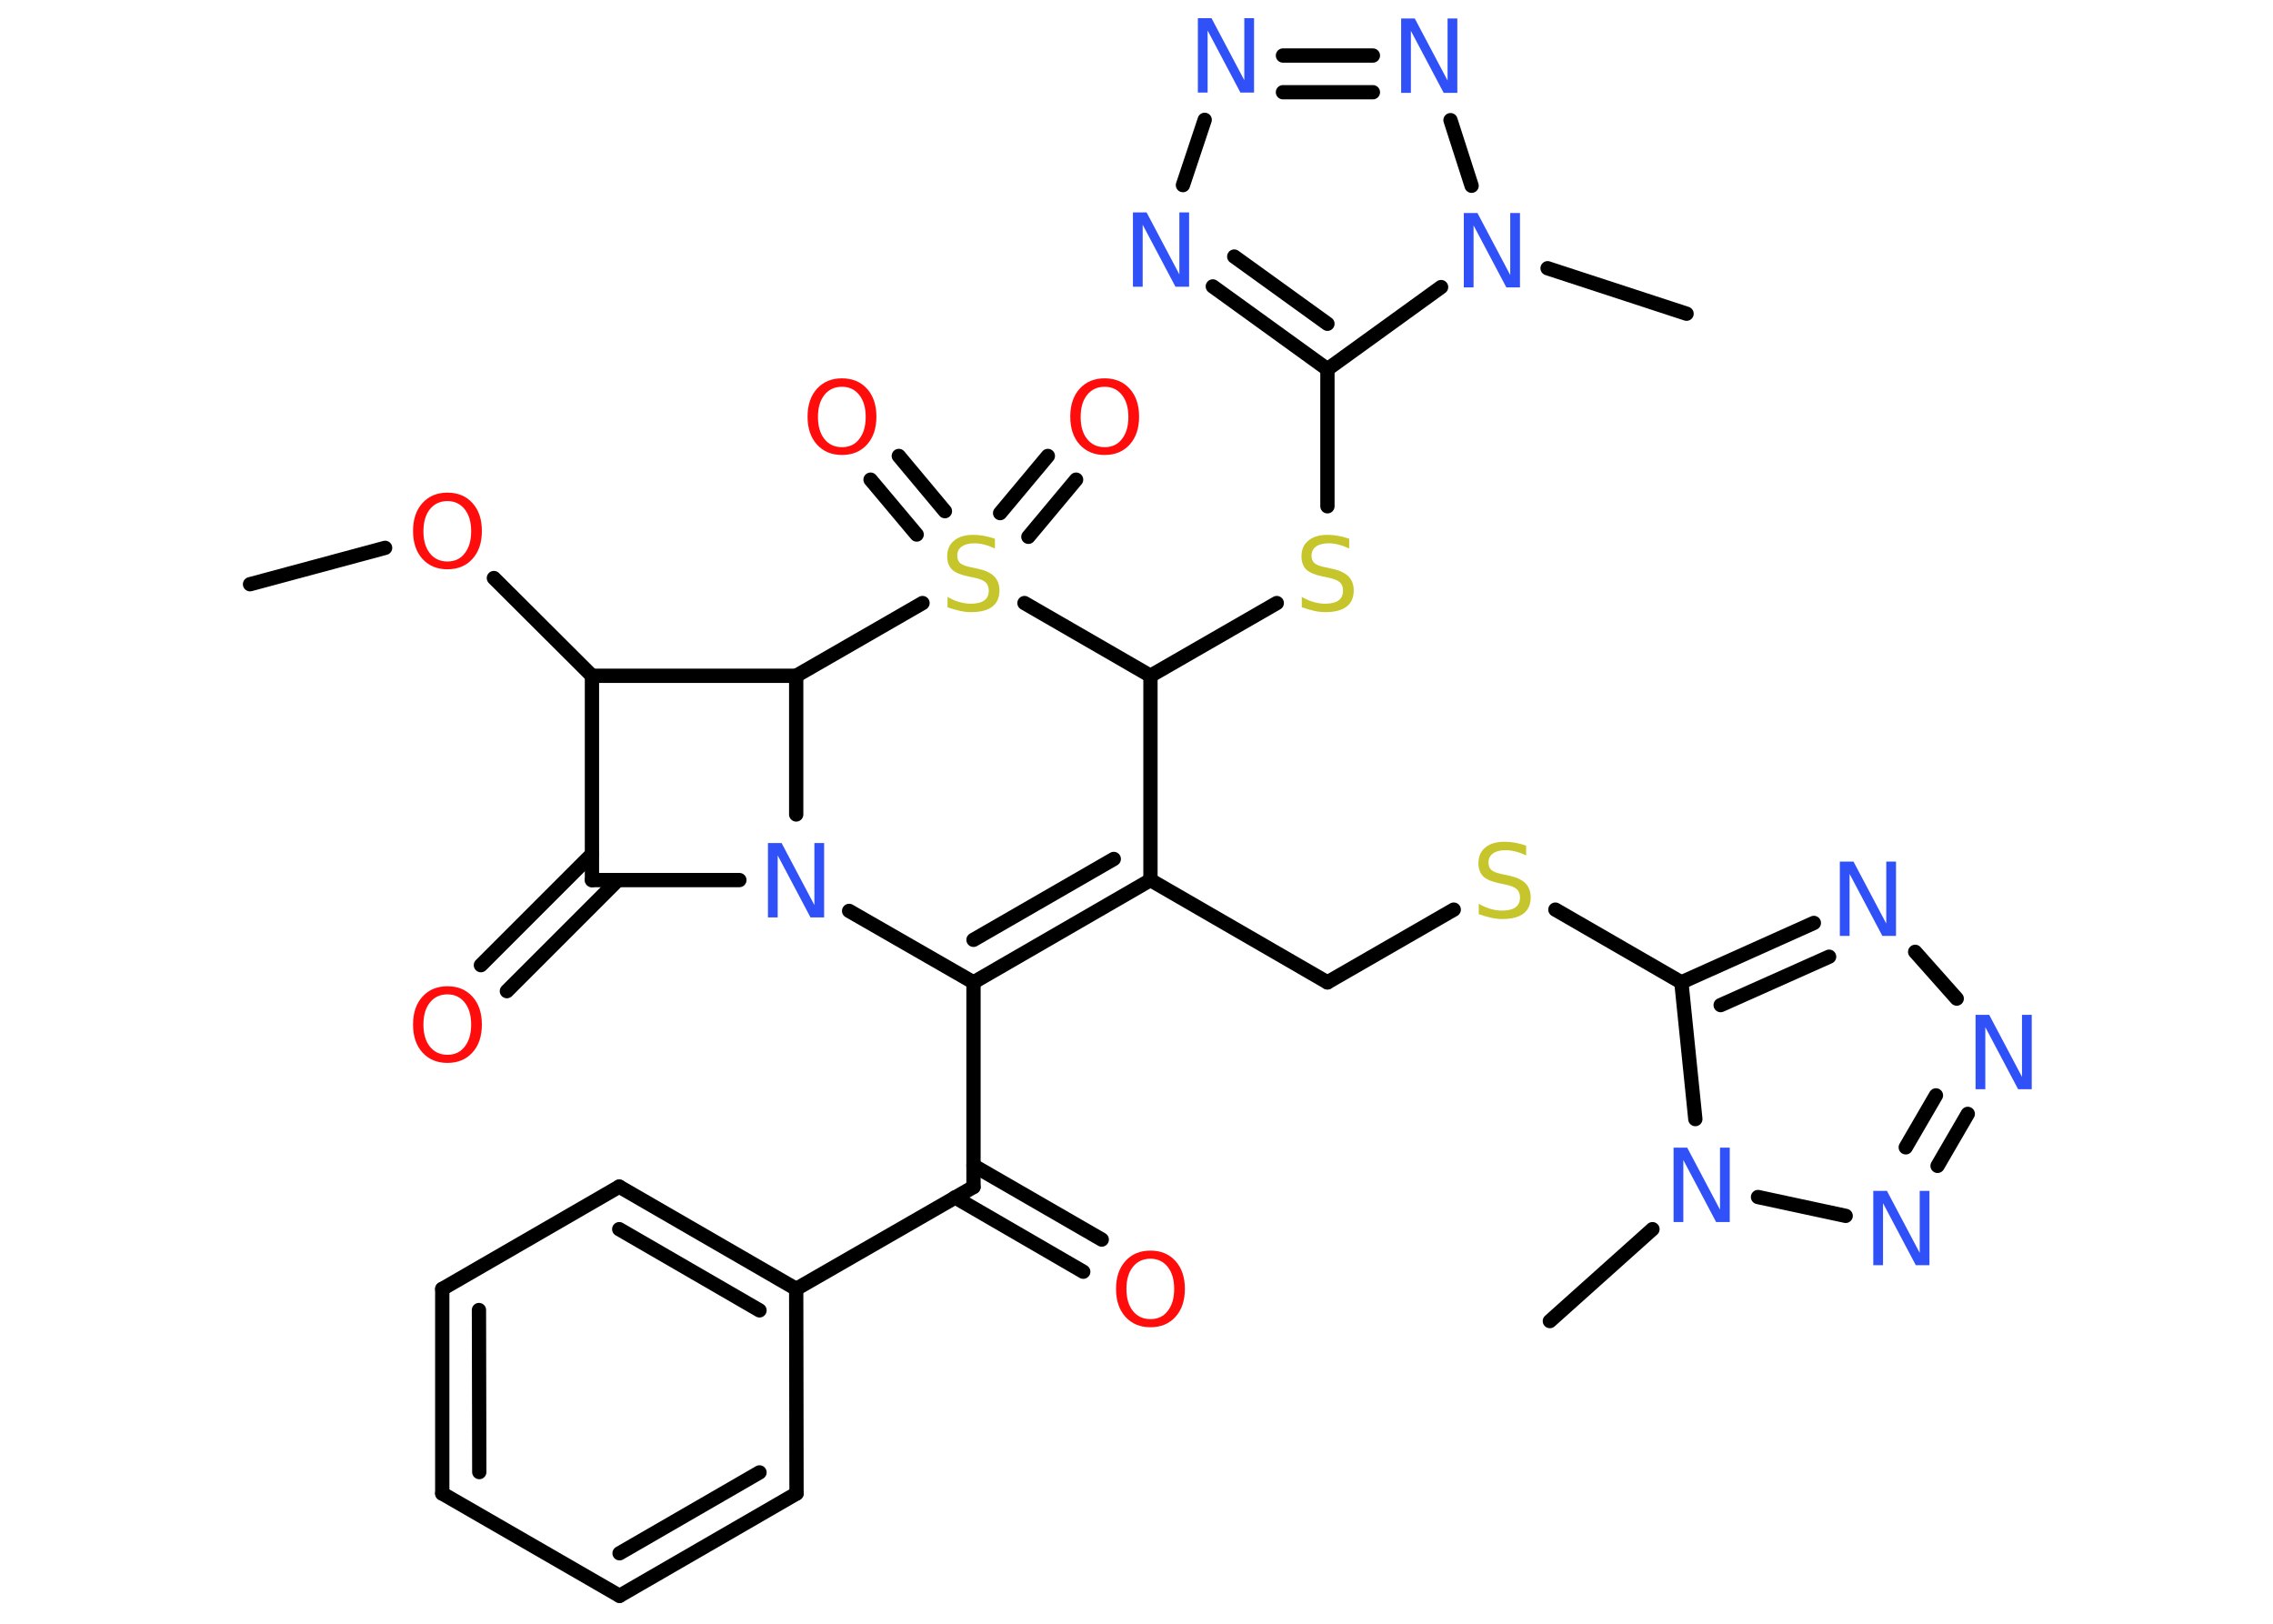 <?xml version='1.0' encoding='UTF-8'?>
<!DOCTYPE svg PUBLIC "-//W3C//DTD SVG 1.1//EN" "http://www.w3.org/Graphics/SVG/1.1/DTD/svg11.dtd">
<svg version='1.2' xmlns='http://www.w3.org/2000/svg' xmlns:xlink='http://www.w3.org/1999/xlink' width='70.0mm' height='50.0mm' viewBox='0 0 70.0 50.0'>
  <desc>Generated by the Chemistry Development Kit (http://github.com/cdk)</desc>
  <g stroke-linecap='round' stroke-linejoin='round' stroke='#000000' stroke-width='.44' fill='#3050F8'>
    <rect x='.0' y='.0' width='70.0' height='50.0' fill='#FFFFFF' stroke='none'/>
    <g id='mol1' class='mol'>
      <line id='mol1bnd1' class='bond' x1='7.7' y1='17.99' x2='11.86' y2='16.87'/>
      <line id='mol1bnd2' class='bond' x1='15.21' y1='17.8' x2='18.23' y2='20.81'/>
      <line id='mol1bnd3' class='bond' x1='18.23' y1='20.81' x2='18.23' y2='27.1'/>
      <g id='mol1bnd4' class='bond'>
        <line x1='19.03' y1='27.1' x2='15.61' y2='30.52'/>
        <line x1='18.23' y1='26.3' x2='14.81' y2='29.72'/>
      </g>
      <line id='mol1bnd5' class='bond' x1='18.23' y1='27.1' x2='22.77' y2='27.1'/>
      <line id='mol1bnd6' class='bond' x1='26.15' y1='28.05' x2='29.98' y2='30.25'/>
      <line id='mol1bnd7' class='bond' x1='29.98' y1='30.25' x2='29.98' y2='36.55'/>
      <g id='mol1bnd8' class='bond'>
        <line x1='29.98' y1='35.89' x2='33.93' y2='38.17'/>
        <line x1='29.41' y1='36.87' x2='33.36' y2='39.16'/>
      </g>
      <line id='mol1bnd9' class='bond' x1='29.98' y1='36.55' x2='24.52' y2='39.69'/>
      <g id='mol1bnd10' class='bond'>
        <line x1='24.52' y1='39.69' x2='19.07' y2='36.54'/>
        <line x1='23.39' y1='40.35' x2='19.07' y2='37.85'/>
      </g>
      <line id='mol1bnd11' class='bond' x1='19.07' y1='36.54' x2='13.62' y2='39.69'/>
      <g id='mol1bnd12' class='bond'>
        <line x1='13.62' y1='39.69' x2='13.62' y2='45.99'/>
        <line x1='14.75' y1='40.34' x2='14.76' y2='45.33'/>
      </g>
      <line id='mol1bnd13' class='bond' x1='13.62' y1='45.99' x2='19.08' y2='49.14'/>
      <g id='mol1bnd14' class='bond'>
        <line x1='19.08' y1='49.14' x2='24.53' y2='45.99'/>
        <line x1='19.08' y1='47.83' x2='23.39' y2='45.34'/>
      </g>
      <line id='mol1bnd15' class='bond' x1='24.52' y1='39.69' x2='24.53' y2='45.99'/>
      <g id='mol1bnd16' class='bond'>
        <line x1='29.98' y1='30.25' x2='35.43' y2='27.1'/>
        <line x1='29.98' y1='28.94' x2='34.3' y2='26.45'/>
      </g>
      <line id='mol1bnd17' class='bond' x1='35.43' y1='27.1' x2='40.88' y2='30.25'/>
      <line id='mol1bnd18' class='bond' x1='40.88' y1='30.25' x2='44.77' y2='28.01'/>
      <line id='mol1bnd19' class='bond' x1='47.9' y1='28.01' x2='51.78' y2='30.25'/>
      <g id='mol1bnd20' class='bond'>
        <line x1='55.86' y1='28.42' x2='51.78' y2='30.25'/>
        <line x1='56.33' y1='29.46' x2='52.99' y2='30.95'/>
      </g>
      <line id='mol1bnd21' class='bond' x1='58.98' y1='29.31' x2='60.26' y2='30.75'/>
      <g id='mol1bnd22' class='bond'>
        <line x1='59.67' y1='35.9' x2='60.6' y2='34.3'/>
        <line x1='58.69' y1='35.33' x2='59.62' y2='33.73'/>
      </g>
      <line id='mol1bnd23' class='bond' x1='56.84' y1='37.44' x2='54.14' y2='36.86'/>
      <line id='mol1bnd24' class='bond' x1='51.78' y1='30.25' x2='52.21' y2='34.46'/>
      <line id='mol1bnd25' class='bond' x1='50.89' y1='37.85' x2='47.73' y2='40.68'/>
      <line id='mol1bnd26' class='bond' x1='35.43' y1='27.1' x2='35.43' y2='20.81'/>
      <line id='mol1bnd27' class='bond' x1='35.43' y1='20.81' x2='39.32' y2='18.57'/>
      <line id='mol1bnd28' class='bond' x1='40.88' y1='15.59' x2='40.88' y2='11.37'/>
      <g id='mol1bnd29' class='bond'>
        <line x1='37.35' y1='8.82' x2='40.88' y2='11.37'/>
        <line x1='38.01' y1='7.9' x2='40.88' y2='9.97'/>
      </g>
      <line id='mol1bnd30' class='bond' x1='36.43' y1='5.7' x2='37.1' y2='3.69'/>
      <g id='mol1bnd31' class='bond'>
        <line x1='42.28' y1='1.71' x2='39.51' y2='1.71'/>
        <line x1='42.28' y1='2.84' x2='39.51' y2='2.84'/>
      </g>
      <line id='mol1bnd32' class='bond' x1='44.67' y1='3.7' x2='45.32' y2='5.72'/>
      <line id='mol1bnd33' class='bond' x1='40.88' y1='11.37' x2='44.38' y2='8.84'/>
      <line id='mol1bnd34' class='bond' x1='47.66' y1='8.26' x2='51.94' y2='9.66'/>
      <line id='mol1bnd35' class='bond' x1='35.43' y1='20.81' x2='31.55' y2='18.57'/>
      <g id='mol1bnd36' class='bond'>
        <line x1='30.8' y1='15.8' x2='32.27' y2='14.04'/>
        <line x1='31.67' y1='16.53' x2='33.14' y2='14.77'/>
      </g>
      <g id='mol1bnd37' class='bond'>
        <line x1='28.23' y1='16.46' x2='26.81' y2='14.77'/>
        <line x1='29.1' y1='15.74' x2='27.68' y2='14.04'/>
      </g>
      <line id='mol1bnd38' class='bond' x1='28.41' y1='18.57' x2='24.52' y2='20.81'/>
      <line id='mol1bnd39' class='bond' x1='18.23' y1='20.81' x2='24.52' y2='20.81'/>
      <line id='mol1bnd40' class='bond' x1='24.52' y1='25.08' x2='24.52' y2='20.81'/>
      <path id='mol1atm2' class='atom' d='M13.78 15.43q-.34 .0 -.54 .25q-.2 .25 -.2 .68q.0 .43 .2 .68q.2 .25 .54 .25q.34 .0 .53 -.25q.2 -.25 .2 -.68q.0 -.43 -.2 -.68q-.2 -.25 -.53 -.25zM13.78 15.17q.48 .0 .77 .32q.29 .32 .29 .86q.0 .54 -.29 .86q-.29 .32 -.77 .32q-.48 .0 -.77 -.32q-.29 -.32 -.29 -.86q.0 -.54 .29 -.86q.29 -.32 .77 -.32z' stroke='none' fill='#FF0D0D'/>
      <path id='mol1atm5' class='atom' d='M13.78 30.62q-.34 .0 -.54 .25q-.2 .25 -.2 .68q.0 .43 .2 .68q.2 .25 .54 .25q.34 .0 .53 -.25q.2 -.25 .2 -.68q.0 -.43 -.2 -.68q-.2 -.25 -.53 -.25zM13.78 30.37q.48 .0 .77 .32q.29 .32 .29 .86q.0 .54 -.29 .86q-.29 .32 -.77 .32q-.48 .0 -.77 -.32q-.29 -.32 -.29 -.86q.0 -.54 .29 -.86q.29 -.32 .77 -.32z' stroke='none' fill='#FF0D0D'/>
      <path id='mol1atm6' class='atom' d='M23.66 25.96h.41l1.01 1.91v-1.91h.3v2.29h-.42l-1.01 -1.91v1.91h-.3v-2.29z' stroke='none'/>
      <path id='mol1atm9' class='atom' d='M35.43 38.76q-.34 .0 -.54 .25q-.2 .25 -.2 .68q.0 .43 .2 .68q.2 .25 .54 .25q.34 .0 .53 -.25q.2 -.25 .2 -.68q.0 -.43 -.2 -.68q-.2 -.25 -.53 -.25zM35.43 38.51q.48 .0 .77 .32q.29 .32 .29 .86q.0 .54 -.29 .86q-.29 .32 -.77 .32q-.48 .0 -.77 -.32q-.29 -.32 -.29 -.86q.0 -.54 .29 -.86q.29 -.32 .77 -.32z' stroke='none' fill='#FF0D0D'/>
      <path id='mol1atm18' class='atom' d='M47.0 26.04v.3q-.17 -.08 -.33 -.12q-.16 -.04 -.3 -.04q-.25 .0 -.39 .1q-.14 .1 -.14 .28q.0 .15 .09 .23q.09 .08 .34 .13l.19 .04q.34 .07 .51 .23q.17 .17 .17 .44q.0 .33 -.22 .5q-.22 .17 -.66 .17q-.16 .0 -.34 -.04q-.18 -.04 -.38 -.11v-.32q.19 .11 .37 .16q.18 .05 .35 .05q.27 .0 .41 -.1q.14 -.1 .14 -.3q.0 -.17 -.1 -.26q-.1 -.09 -.34 -.14l-.19 -.04q-.35 -.07 -.5 -.21q-.15 -.15 -.15 -.41q.0 -.31 .21 -.48q.21 -.18 .59 -.18q.16 .0 .33 .03q.17 .03 .34 .09z' stroke='none' fill='#C6C62C'/>
      <path id='mol1atm20' class='atom' d='M56.67 26.53h.41l1.01 1.91v-1.91h.3v2.29h-.42l-1.01 -1.91v1.91h-.3v-2.29z' stroke='none'/>
      <path id='mol1atm21' class='atom' d='M60.85 31.25h.41l1.01 1.91v-1.91h.3v2.29h-.42l-1.01 -1.91v1.91h-.3v-2.29z' stroke='none'/>
      <path id='mol1atm22' class='atom' d='M57.7 36.67h.41l1.01 1.91v-1.91h.3v2.29h-.42l-1.01 -1.91v1.91h-.3v-2.29z' stroke='none'/>
      <path id='mol1atm23' class='atom' d='M51.55 35.34h.41l1.01 1.91v-1.91h.3v2.29h-.42l-1.01 -1.91v1.91h-.3v-2.29z' stroke='none'/>
      <path id='mol1atm26' class='atom' d='M41.55 16.59v.3q-.17 -.08 -.33 -.12q-.16 -.04 -.3 -.04q-.25 .0 -.39 .1q-.14 .1 -.14 .28q.0 .15 .09 .23q.09 .08 .34 .13l.19 .04q.34 .07 .51 .23q.17 .17 .17 .44q.0 .33 -.22 .5q-.22 .17 -.66 .17q-.16 .0 -.34 -.04q-.18 -.04 -.38 -.11v-.32q.19 .11 .37 .16q.18 .05 .35 .05q.27 .0 .41 -.1q.14 -.1 .14 -.3q.0 -.17 -.1 -.26q-.1 -.09 -.34 -.14l-.19 -.04q-.35 -.07 -.5 -.21q-.15 -.15 -.15 -.41q.0 -.31 .21 -.48q.21 -.18 .59 -.18q.16 .0 .33 .03q.17 .03 .34 .09z' stroke='none' fill='#C6C62C'/>
      <path id='mol1atm28' class='atom' d='M34.9 6.54h.41l1.01 1.91v-1.91h.3v2.29h-.42l-1.01 -1.91v1.91h-.3v-2.29z' stroke='none'/>
      <path id='mol1atm29' class='atom' d='M36.9 .56h.41l1.01 1.91v-1.91h.3v2.29h-.42l-1.01 -1.91v1.91h-.3v-2.29z' stroke='none'/>
      <path id='mol1atm30' class='atom' d='M43.16 .57h.41l1.01 1.91v-1.91h.3v2.29h-.42l-1.01 -1.91v1.91h-.3v-2.29z' stroke='none'/>
      <path id='mol1atm31' class='atom' d='M45.09 6.56h.41l1.01 1.91v-1.91h.3v2.29h-.42l-1.01 -1.91v1.91h-.3v-2.29z' stroke='none'/>
      <path id='mol1atm33' class='atom' d='M30.64 16.59v.3q-.17 -.08 -.33 -.12q-.16 -.04 -.3 -.04q-.25 .0 -.39 .1q-.14 .1 -.14 .28q.0 .15 .09 .23q.09 .08 .34 .13l.19 .04q.34 .07 .51 .23q.17 .17 .17 .44q.0 .33 -.22 .5q-.22 .17 -.66 .17q-.16 .0 -.34 -.04q-.18 -.04 -.38 -.11v-.32q.19 .11 .37 .16q.18 .05 .35 .05q.27 .0 .41 -.1q.14 -.1 .14 -.3q.0 -.17 -.1 -.26q-.1 -.09 -.34 -.14l-.19 -.04q-.35 -.07 -.5 -.21q-.15 -.15 -.15 -.41q.0 -.31 .21 -.48q.21 -.18 .59 -.18q.16 .0 .33 .03q.17 .03 .34 .09z' stroke='none' fill='#C6C62C'/>
      <path id='mol1atm34' class='atom' d='M34.02 11.91q-.34 .0 -.54 .25q-.2 .25 -.2 .68q.0 .43 .2 .68q.2 .25 .54 .25q.34 .0 .53 -.25q.2 -.25 .2 -.68q.0 -.43 -.2 -.68q-.2 -.25 -.53 -.25zM34.02 11.65q.48 .0 .77 .32q.29 .32 .29 .86q.0 .54 -.29 .86q-.29 .32 -.77 .32q-.48 .0 -.77 -.32q-.29 -.32 -.29 -.86q.0 -.54 .29 -.86q.29 -.32 .77 -.32z' stroke='none' fill='#FF0D0D'/>
      <path id='mol1atm35' class='atom' d='M25.93 11.91q-.34 .0 -.54 .25q-.2 .25 -.2 .68q.0 .43 .2 .68q.2 .25 .54 .25q.34 .0 .53 -.25q.2 -.25 .2 -.68q.0 -.43 -.2 -.68q-.2 -.25 -.53 -.25zM25.93 11.65q.48 .0 .77 .32q.29 .32 .29 .86q.0 .54 -.29 .86q-.29 .32 -.77 .32q-.48 .0 -.77 -.32q-.29 -.32 -.29 -.86q.0 -.54 .29 -.86q.29 -.32 .77 -.32z' stroke='none' fill='#FF0D0D'/>
    </g>
  </g>
</svg>
